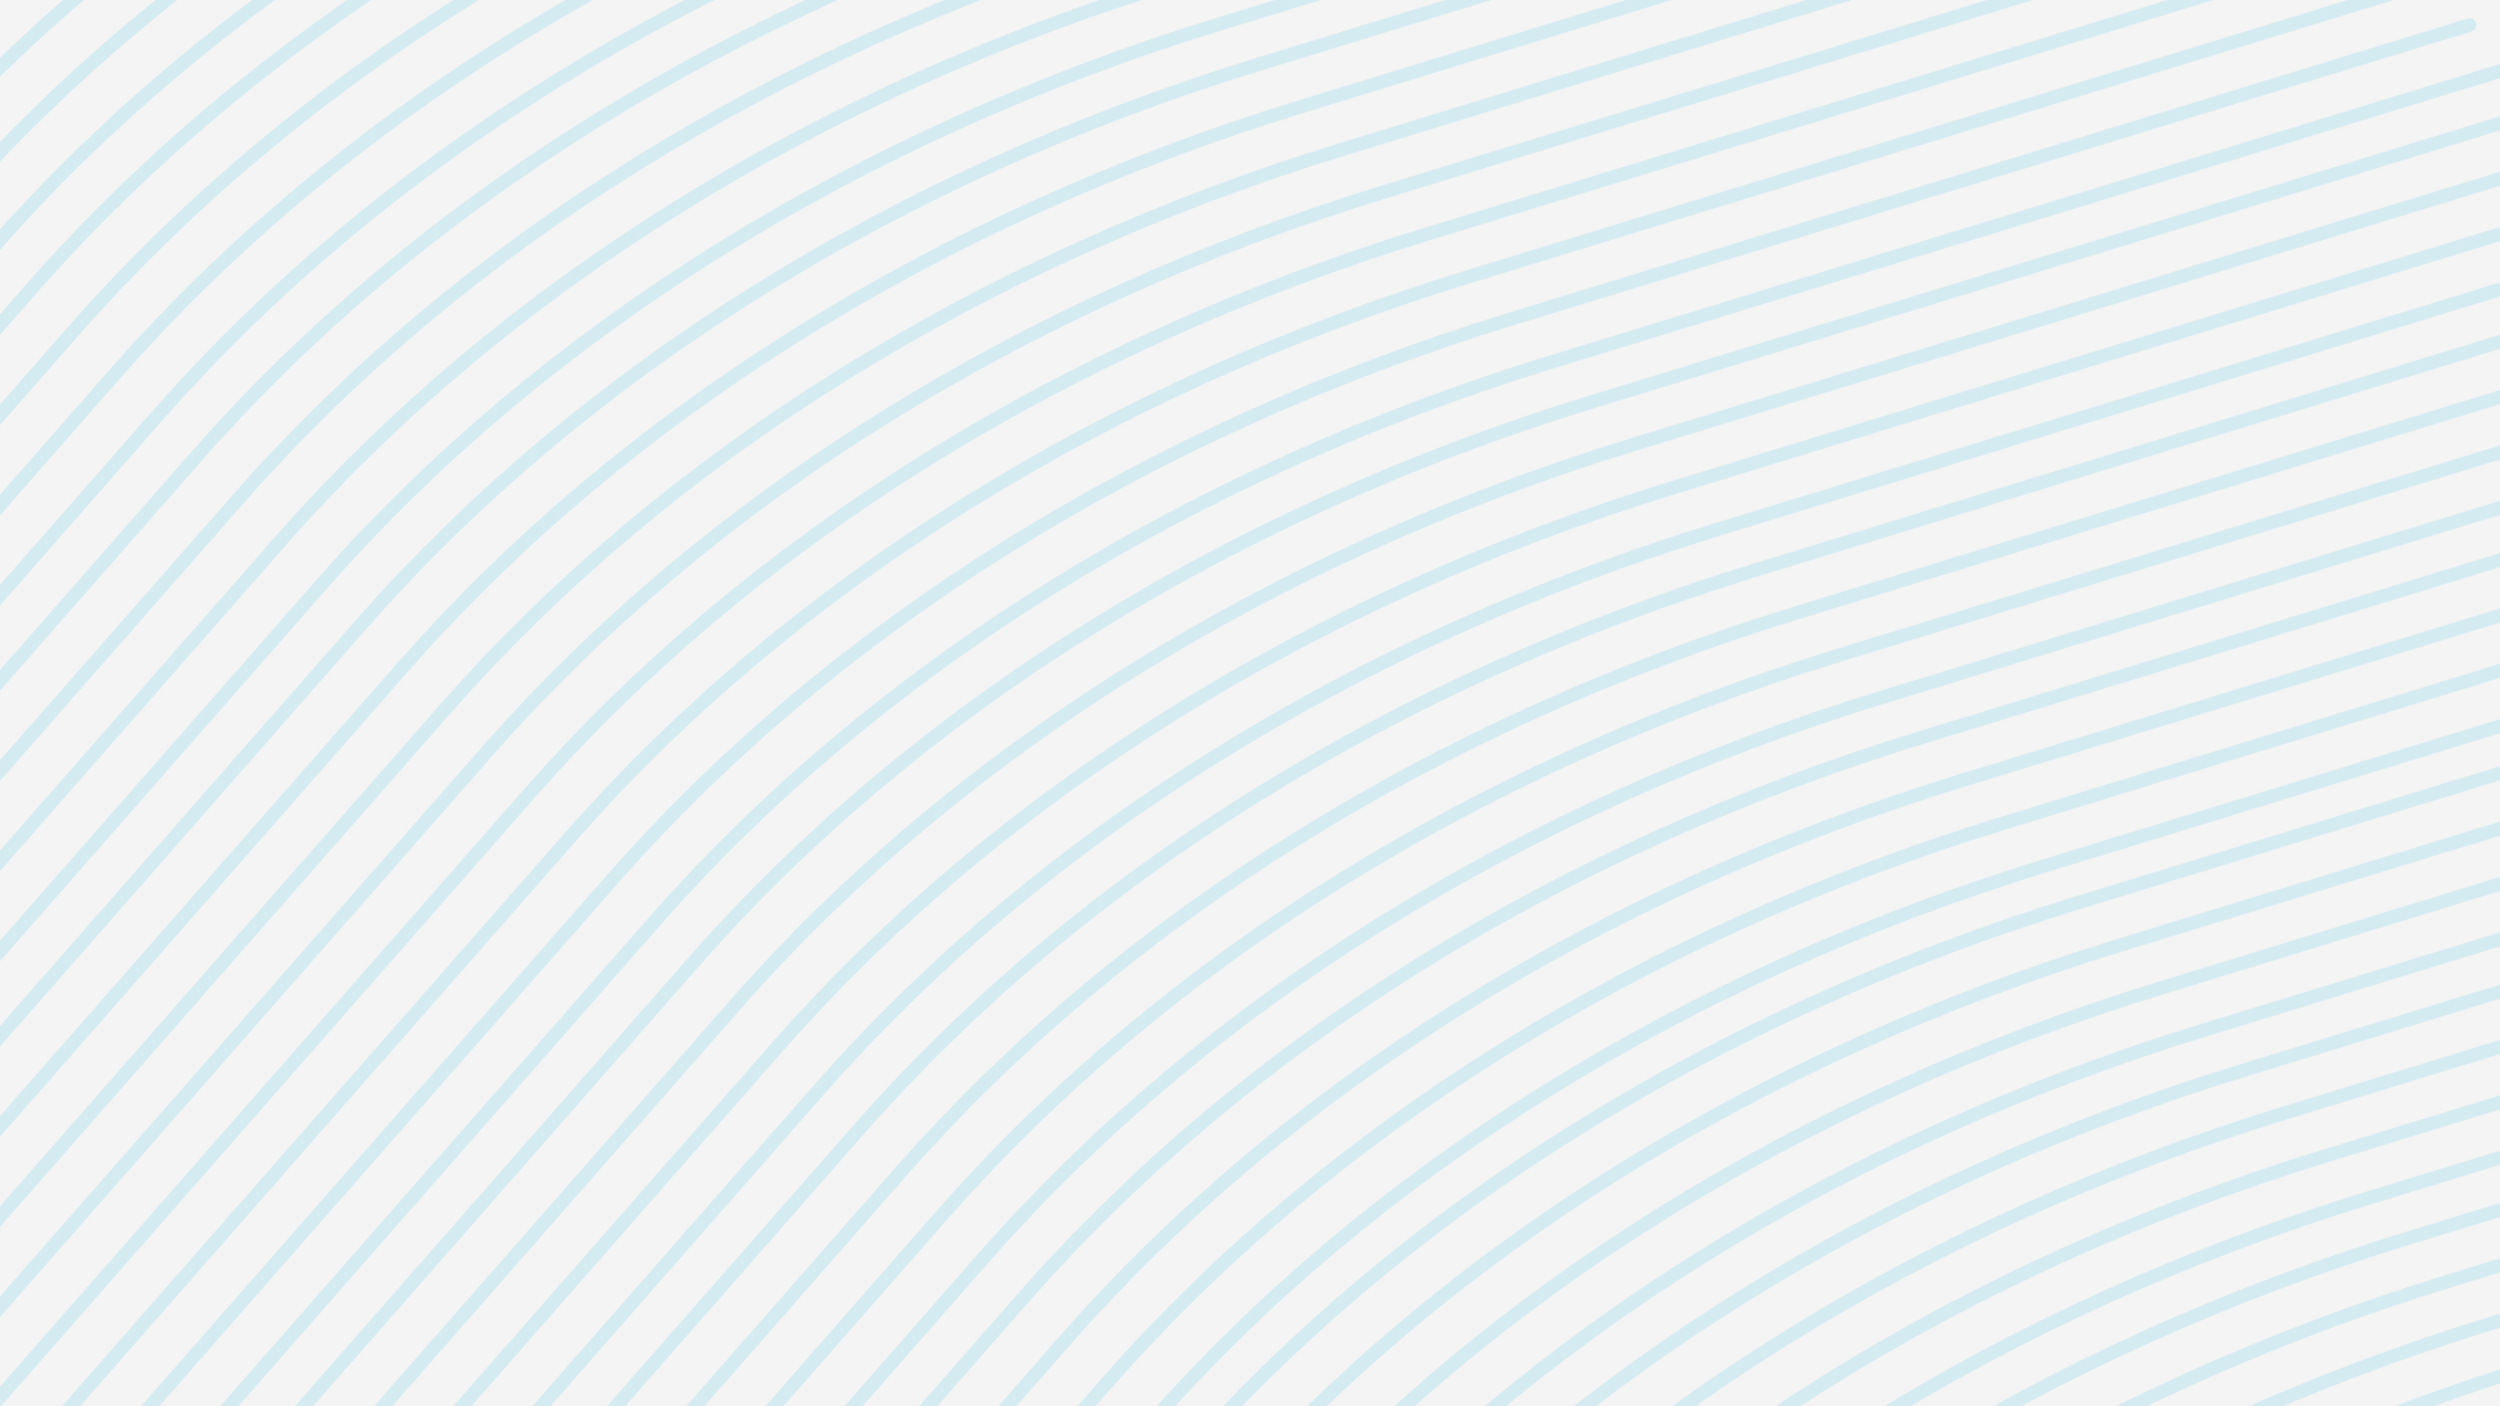 <svg width="2261" height="1272" viewBox="0 0 2261 1272" fill="none" xmlns="http://www.w3.org/2000/svg">
<rect x="0" y="0" width="2261" height="1272" fill="#333333" stroke="none"/>
<g clip-path="url(#clip0_764_880)">
<rect width="2261" height="1272" fill="#F4F4F4"/>
<g opacity="0.15">
<mask id="mask0_764_880" style="mask-type:alpha" maskUnits="userSpaceOnUse" x="-660" y="-669" width="3827" height="3023">
<path fill-rule="evenodd" clip-rule="evenodd" d="M691.844 -396.844C364.002 -296.301 81.339 -120.034 -119.877 109.338L-652.102 716.084C-652.318 716.33 -652.744 716.39 -653.053 716.218C-653.362 716.046 -653.437 715.707 -653.221 715.461L-120.996 108.715C80.376 -120.835 363.258 -297.238 691.354 -397.858L1558.96 -663.964C1559.31 -664.072 1559.7 -663.932 1559.84 -663.652C1559.97 -663.372 1559.8 -663.057 1559.45 -662.949L691.844 -396.844Z" fill="#30CCED" stroke="black" stroke-width="11" stroke-miterlimit="10" stroke-linecap="round"/>
<path fill-rule="evenodd" clip-rule="evenodd" d="M729.658 -358.372C401.816 -257.829 119.152 -81.563 -82.063 147.81L-614.289 754.555C-614.505 754.801 -614.93 754.861 -615.239 754.69C-615.548 754.518 -615.624 754.179 -615.408 753.932L-83.182 147.187C118.189 -82.363 401.072 -258.766 729.167 -359.387L1596.77 -625.492C1597.12 -625.6 1597.52 -625.46 1597.65 -625.18C1597.79 -624.9 1597.61 -624.585 1597.26 -624.478L729.658 -358.372Z" fill="#30CCED" stroke="black" stroke-width="11" stroke-miterlimit="10" stroke-linecap="round"/>
<path fill-rule="evenodd" clip-rule="evenodd" d="M767.471 -319.9C439.629 -219.357 156.965 -43.091 -44.25 186.282L-576.476 793.027C-576.692 793.273 -577.117 793.334 -577.426 793.162C-577.735 792.99 -577.811 792.651 -577.595 792.405L-45.369 185.659C156.002 -43.891 438.885 -220.294 766.98 -320.915L1634.58 -587.02C1634.93 -587.128 1635.33 -586.988 1635.46 -586.708C1635.6 -586.428 1635.42 -586.113 1635.07 -586.005L767.471 -319.9Z" fill="#30CCED" stroke="black" stroke-width="11" stroke-miterlimit="10" stroke-linecap="round"/>
<path fill-rule="evenodd" clip-rule="evenodd" d="M805.285 -281.429C477.443 -180.886 194.779 -4.619 -6.436 224.753L-538.662 831.499C-538.878 831.745 -539.303 831.805 -539.612 831.633C-539.921 831.461 -539.997 831.122 -539.781 830.876L-7.555 224.13C193.816 -5.42 476.699 -181.823 804.794 -282.443L1672.4 -548.549C1672.75 -548.657 1673.14 -548.517 1673.28 -548.237C1673.41 -547.957 1673.24 -547.642 1672.89 -547.534L805.285 -281.429Z" fill="#30CCED" stroke="black" stroke-width="11" stroke-miterlimit="10" stroke-linecap="round"/>
<path fill-rule="evenodd" clip-rule="evenodd" d="M840.998 -245.095C513.156 -144.552 230.493 31.715 29.277 261.087L-502.949 867.833C-503.165 868.079 -503.59 868.139 -503.899 867.967C-504.208 867.795 -504.284 867.456 -504.068 867.21L28.158 260.464C229.529 30.914 512.412 -145.489 840.507 -246.109L1708.07 -512.257C1708.42 -512.365 1708.81 -512.226 1708.95 -511.945C1709.09 -511.665 1708.91 -511.351 1708.56 -511.243L840.998 -245.095Z" fill="#30CCED" stroke="black" stroke-width="11" stroke-miterlimit="10" stroke-linecap="round"/>
<path fill-rule="evenodd" clip-rule="evenodd" d="M878.811 -206.623C550.969 -106.08 268.306 70.187 67.09 299.559L-465.136 906.305C-465.352 906.551 -465.777 906.611 -466.086 906.439C-466.395 906.267 -466.471 905.928 -466.255 905.682L65.971 298.937C267.342 69.386 550.225 -107.017 878.32 -207.637L1745.88 -473.785C1746.23 -473.893 1746.63 -473.754 1746.76 -473.473C1746.9 -473.193 1746.72 -472.878 1746.37 -472.771L878.811 -206.623Z" fill="#30CCED" stroke="black" stroke-width="11" stroke-miterlimit="10" stroke-linecap="round"/>
<path fill-rule="evenodd" clip-rule="evenodd" d="M916.624 -168.151C588.783 -67.608 306.119 108.658 104.903 338.031L-427.322 944.776C-427.538 945.023 -427.964 945.083 -428.273 944.911C-428.582 944.739 -428.657 944.4 -428.441 944.154L103.784 337.408C305.156 107.858 588.038 -68.545 916.134 -169.166L1783.69 -435.314C1784.05 -435.422 1784.44 -435.282 1784.58 -435.002C1784.71 -434.722 1784.54 -434.407 1784.18 -434.299L916.624 -168.151Z" fill="#30CCED" stroke="black" stroke-width="11" stroke-miterlimit="10" stroke-linecap="round"/>
<path fill-rule="evenodd" clip-rule="evenodd" d="M954.436 -129.68C626.594 -29.137 343.93 147.129 142.714 376.501L-389.511 983.247C-389.727 983.493 -390.153 983.553 -390.462 983.381C-390.771 983.209 -390.846 982.871 -390.63 982.624L141.595 375.879C342.967 146.329 625.849 -30.074 953.945 -130.695L1821.5 -396.843C1821.86 -396.951 1822.25 -396.811 1822.39 -396.531C1822.52 -396.251 1822.35 -395.936 1822 -395.828L954.436 -129.68Z" fill="#30CCED" stroke="black" stroke-width="11" stroke-miterlimit="10" stroke-linecap="round"/>
<path fill-rule="evenodd" clip-rule="evenodd" d="M990.149 -93.346C662.308 7.197 379.644 183.463 178.428 412.836L-353.797 1019.58C-354.013 1019.83 -354.439 1019.89 -354.748 1019.72C-355.057 1019.54 -355.132 1019.21 -354.916 1018.96L177.309 412.213C378.681 182.663 661.563 6.26 989.659 -94.361L1857.22 -360.509C1857.57 -360.616 1857.97 -360.477 1858.1 -360.197C1858.24 -359.916 1858.06 -359.602 1857.71 -359.494L990.149 -93.346Z" fill="#30CCED" stroke="black" stroke-width="11" stroke-miterlimit="10" stroke-linecap="round"/>
<path fill-rule="evenodd" clip-rule="evenodd" d="M1027.96 -54.875C700.12 45.668 417.456 221.935 216.241 451.307L-315.985 1058.05C-316.201 1058.3 -316.626 1058.36 -316.935 1058.19C-317.244 1058.02 -317.32 1057.68 -317.104 1057.43L215.122 450.684C416.493 221.134 699.376 44.731 1027.47 -55.889L1895.03 -322.037C1895.38 -322.145 1895.78 -322.006 1895.91 -321.725C1896.05 -321.445 1895.87 -321.131 1895.52 -321.023L1027.96 -54.875Z" fill="#30CCED" stroke="black" stroke-width="11" stroke-miterlimit="10" stroke-linecap="round"/>
<path fill-rule="evenodd" clip-rule="evenodd" d="M1065.78 -16.403C737.935 84.14 455.271 260.407 254.055 489.779L-278.17 1096.52C-278.386 1096.77 -278.812 1096.83 -279.121 1096.66C-279.43 1096.49 -279.505 1096.15 -279.289 1095.9L252.936 489.156C454.308 259.606 737.19 83.203 1065.29 -17.418L1932.85 -283.565C1933.2 -283.673 1933.59 -283.534 1933.73 -283.254C1933.86 -282.973 1933.69 -282.659 1933.34 -282.551L1065.78 -16.403Z" fill="#30CCED" stroke="black" stroke-width="11" stroke-miterlimit="10" stroke-linecap="round"/>
<path fill-rule="evenodd" clip-rule="evenodd" d="M1103.59 22.069C775.748 122.612 493.084 298.878 291.868 528.251L-240.357 1135C-240.573 1135.24 -240.999 1135.3 -241.308 1135.13C-241.617 1134.96 -241.692 1134.62 -241.476 1134.37L290.749 527.628C492.121 298.078 775.003 121.675 1103.1 21.054L1970.66 -245.094C1971.01 -245.202 1971.41 -245.062 1971.54 -244.782C1971.68 -244.502 1971.5 -244.187 1971.15 -244.079L1103.59 22.069Z" fill="#30CCED" stroke="black" stroke-width="11" stroke-miterlimit="10" stroke-linecap="round"/>
<path fill-rule="evenodd" clip-rule="evenodd" d="M1139.3 58.403C811.461 158.945 528.797 335.212 327.582 564.585L-204.644 1171.33C-204.86 1171.58 -205.285 1171.64 -205.594 1171.46C-205.903 1171.29 -205.979 1170.95 -205.763 1170.71L326.463 563.962C527.834 334.412 810.717 158.009 1138.81 57.388L2006.37 -208.76C2006.72 -208.868 2007.12 -208.728 2007.25 -208.448C2007.39 -208.168 2007.21 -207.853 2006.86 -207.745L1139.3 58.403Z" fill="#30CCED" stroke="black" stroke-width="11" stroke-miterlimit="10" stroke-linecap="round"/>
<path fill-rule="evenodd" clip-rule="evenodd" d="M1177.12 96.874C849.274 197.417 566.611 373.683 365.395 603.056L-166.83 1209.8C-167.046 1210.05 -167.472 1210.11 -167.781 1209.94C-168.09 1209.76 -168.165 1209.42 -167.949 1209.18L364.276 602.433C565.648 372.883 848.53 196.48 1176.63 95.859L2044.19 -170.289C2044.54 -170.397 2044.93 -170.257 2045.07 -169.977C2045.2 -169.696 2045.03 -169.382 2044.68 -169.274L1177.12 96.874Z" fill="#30CCED" stroke="black" stroke-width="11" stroke-miterlimit="10" stroke-linecap="round"/>
<path fill-rule="evenodd" clip-rule="evenodd" d="M1214.93 135.346C887.087 235.889 604.423 412.156 403.208 641.528L-129.018 1248.27C-129.234 1248.52 -129.659 1248.58 -129.968 1248.41C-130.277 1248.24 -130.353 1247.9 -130.137 1247.65L402.089 640.906C603.46 411.355 886.343 234.952 1214.44 134.332L2082 -131.816C2082.35 -131.924 2082.74 -131.784 2082.88 -131.504C2083.02 -131.224 2082.84 -130.909 2082.49 -130.802L1214.93 135.346Z" fill="#30CCED" stroke="black" stroke-width="11" stroke-miterlimit="10" stroke-linecap="round"/>
<path fill-rule="evenodd" clip-rule="evenodd" d="M1252.74 173.818C924.9 274.361 642.237 450.627 441.021 680L-91.204 1286.75C-91.42 1286.99 -91.846 1287.05 -92.155 1286.88C-92.464 1286.71 -92.539 1286.37 -92.323 1286.12L439.902 679.377C641.274 449.827 924.156 273.424 1252.25 172.803L2119.85 -93.302C2120.21 -93.41 2120.6 -93.27 2120.74 -92.99C2120.87 -92.71 2120.7 -92.395 2120.34 -92.287L1252.74 173.818Z" fill="#30CCED" stroke="black" stroke-width="11" stroke-miterlimit="10" stroke-linecap="round"/>
<path fill-rule="evenodd" clip-rule="evenodd" d="M1290.56 212.289C962.716 312.832 680.052 489.098 478.836 718.471L-53.389 1325.22C-53.605 1325.46 -54.031 1325.52 -54.34 1325.35C-54.648 1325.18 -54.724 1324.84 -54.508 1324.59L477.718 717.848C679.089 488.298 961.971 311.895 1290.07 211.274L2157.67 -54.831C2158.02 -54.939 2158.42 -54.799 2158.55 -54.519C2158.69 -54.239 2158.51 -53.924 2158.16 -53.816L1290.56 212.289Z" fill="#30CCED" stroke="black" stroke-width="11" stroke-miterlimit="10" stroke-linecap="round"/>
<path fill-rule="evenodd" clip-rule="evenodd" d="M1328.37 250.76C1000.53 351.303 717.864 527.57 516.648 756.942L-15.578 1363.69C-15.793 1363.93 -16.219 1363.99 -16.528 1363.82C-16.837 1363.65 -16.913 1363.31 -16.697 1363.07L515.529 756.319C716.901 526.769 999.783 350.366 1327.88 249.746L2195.48 -16.36C2195.83 -16.468 2196.23 -16.328 2196.36 -16.048C2196.5 -15.768 2196.32 -15.453 2195.97 -15.345L1328.37 250.76Z" fill="#30CCED" stroke="black" stroke-width="11" stroke-miterlimit="10" stroke-linecap="round"/>
<path fill-rule="evenodd" clip-rule="evenodd" d="M1366.19 289.231C1038.35 389.774 755.682 566.041 554.466 795.413L22.24 1402.16C22.024 1402.4 21.599 1402.46 21.29 1402.29C20.981 1402.12 20.905 1401.78 21.121 1401.54L553.347 794.79C754.718 565.24 1037.6 388.837 1365.7 288.217L2233.3 22.111C2233.65 22.003 2234.05 22.143 2234.18 22.423C2234.32 22.703 2234.14 23.018 2233.79 23.126L1366.19 289.231Z" fill="#30CCED" stroke="black" stroke-width="11" stroke-miterlimit="10" stroke-linecap="round"/>
<path fill-rule="evenodd" clip-rule="evenodd" d="M1403.99 327.704C1076.15 428.246 793.488 604.513 592.273 833.886L60.047 1440.63C59.831 1440.88 59.406 1440.94 59.096 1440.77C58.788 1440.59 58.712 1440.25 58.928 1440.01L591.154 833.263C792.525 603.713 1075.41 427.31 1403.5 326.689L2271.11 60.584C2271.46 60.476 2271.85 60.615 2271.99 60.896C2272.12 61.176 2271.95 61.49 2271.6 61.598L1403.99 327.704Z" fill="#30CCED" stroke="black" stroke-width="11" stroke-miterlimit="10" stroke-linecap="round"/>
<path fill-rule="evenodd" clip-rule="evenodd" d="M1439.71 364.038C1111.87 464.58 829.205 640.847 627.989 870.22L95.764 1476.97C95.548 1477.21 95.122 1477.27 94.813 1477.1C94.504 1476.93 94.429 1476.59 94.645 1476.34L626.87 869.597C828.242 640.047 1111.12 463.644 1439.22 363.023L2306.82 96.918C2307.17 96.81 2307.57 96.949 2307.7 97.23C2307.84 97.51 2307.66 97.825 2307.31 97.932L1439.71 364.038Z" fill="#30CCED" stroke="black" stroke-width="11" stroke-miterlimit="10" stroke-linecap="round"/>
<path fill-rule="evenodd" clip-rule="evenodd" d="M1477.53 402.509C1149.68 503.052 867.02 679.318 665.804 908.691L133.579 1515.44C133.363 1515.68 132.937 1515.74 132.628 1515.57C132.319 1515.4 132.244 1515.06 132.46 1514.81L664.685 908.068C866.057 678.518 1148.94 502.115 1477.03 401.494L2344.64 135.389C2344.99 135.281 2345.38 135.421 2345.52 135.701C2345.65 135.981 2345.48 136.296 2345.13 136.404L1477.53 402.509Z" fill="#30CCED" stroke="black" stroke-width="11" stroke-miterlimit="10" stroke-linecap="round"/>
<path fill-rule="evenodd" clip-rule="evenodd" d="M1515.34 440.981C1187.5 541.524 904.833 717.791 703.618 947.163L171.392 1553.91C171.176 1554.15 170.751 1554.21 170.442 1554.04C170.133 1553.87 170.057 1553.53 170.273 1553.29L702.499 946.54C903.87 716.99 1186.75 540.587 1514.85 439.967L2382.45 173.861C2382.8 173.753 2383.2 173.893 2383.33 174.173C2383.47 174.453 2383.29 174.768 2382.94 174.876L1515.34 440.981Z" fill="#30CCED" stroke="black" stroke-width="11" stroke-miterlimit="10" stroke-linecap="round"/>
<path fill-rule="evenodd" clip-rule="evenodd" d="M1553.15 479.453C1225.31 579.996 942.647 756.263 741.432 985.635L209.206 1592.38C208.99 1592.63 208.565 1592.69 208.256 1592.51C207.947 1592.34 207.871 1592 208.087 1591.76L740.313 985.012C941.684 755.462 1224.57 579.059 1552.66 478.438L2420.26 212.333C2420.62 212.225 2421.01 212.365 2421.15 212.645C2421.28 212.925 2421.11 213.24 2420.75 213.348L1553.15 479.453Z" fill="#30CCED" stroke="black" stroke-width="11" stroke-miterlimit="10" stroke-linecap="round"/>
<path fill-rule="evenodd" clip-rule="evenodd" d="M1588.86 515.787C1261.02 616.33 978.358 792.597 777.143 1021.97L244.917 1628.71C244.701 1628.96 244.276 1629.02 243.967 1628.85C243.658 1628.68 243.582 1628.34 243.798 1628.09L776.024 1021.35C977.395 791.796 1260.28 615.393 1588.37 514.772L2455.98 248.667C2456.33 248.559 2456.72 248.699 2456.86 248.979C2456.99 249.259 2456.82 249.574 2456.47 249.682L1588.86 515.787Z" fill="#30CCED" stroke="black" stroke-width="11" stroke-miterlimit="10" stroke-linecap="round"/>
<path fill-rule="evenodd" clip-rule="evenodd" d="M1626.68 554.259C1298.83 654.802 1016.17 831.068 814.954 1060.44L282.729 1667.19C282.513 1667.43 282.087 1667.49 281.778 1667.32C281.469 1667.15 281.394 1666.81 281.61 1666.56L813.835 1059.82C1015.21 830.268 1298.09 653.865 1626.18 553.244L2493.79 287.139C2494.14 287.031 2494.53 287.171 2494.67 287.451C2494.8 287.731 2494.63 288.046 2494.28 288.153L1626.68 554.259Z" fill="#30CCED" stroke="black" stroke-width="11" stroke-miterlimit="10" stroke-linecap="round"/>
<path fill-rule="evenodd" clip-rule="evenodd" d="M1664.49 592.73C1336.65 693.273 1053.99 869.539 852.771 1098.91L320.545 1705.66C320.33 1705.9 319.904 1705.96 319.595 1705.79C319.286 1705.62 319.211 1705.28 319.426 1705.03L851.652 1098.29C1053.02 868.739 1335.91 692.336 1664 591.715L2531.6 325.61C2531.96 325.502 2532.35 325.642 2532.49 325.922C2532.62 326.202 2532.45 326.517 2532.09 326.624L1664.49 592.73Z" fill="#30CCED" stroke="black" stroke-width="11" stroke-miterlimit="10" stroke-linecap="round"/>
<path fill-rule="evenodd" clip-rule="evenodd" d="M1702.31 631.201C1374.46 731.744 1091.8 908.011 890.585 1137.38L358.359 1744.13C358.143 1744.38 357.718 1744.44 357.409 1744.26C357.099 1744.09 357.024 1743.75 357.24 1743.51L889.466 1136.76C1090.84 907.21 1373.72 730.807 1701.82 630.187L2569.42 364.081C2569.77 363.974 2570.16 364.113 2570.3 364.393C2570.43 364.674 2570.26 364.988 2569.91 365.096L1702.31 631.201Z" fill="#30CCED" stroke="black" stroke-width="11" stroke-miterlimit="10" stroke-linecap="round"/>
<path fill-rule="evenodd" clip-rule="evenodd" d="M1738.02 667.537C1410.17 768.079 1127.51 944.346 926.295 1173.72L394.069 1780.46C393.854 1780.71 393.428 1780.77 393.119 1780.6C392.81 1780.43 392.735 1780.09 392.95 1779.84L925.176 1173.1C1126.55 943.546 1409.43 767.143 1737.53 666.522L2605.13 400.417C2605.48 400.309 2605.87 400.448 2606.01 400.729C2606.15 401.009 2605.97 401.323 2605.62 401.431L1738.02 667.537Z" fill="#30CCED" stroke="black" stroke-width="11" stroke-miterlimit="10" stroke-linecap="round"/>
<path fill-rule="evenodd" clip-rule="evenodd" d="M1775.83 706.008C1447.99 806.551 1165.33 982.817 964.111 1212.19L431.886 1818.94C431.67 1819.18 431.244 1819.24 430.935 1819.07C430.626 1818.9 430.551 1818.56 430.767 1818.31L962.992 1211.57C1164.36 982.017 1447.25 805.614 1775.34 704.993L2642.94 438.888C2643.3 438.78 2643.69 438.92 2643.83 439.2C2643.96 439.48 2643.79 439.795 2643.43 439.903L1775.83 706.008Z" fill="#30CCED" stroke="black" stroke-width="11" stroke-miterlimit="10" stroke-linecap="round"/>
<path fill-rule="evenodd" clip-rule="evenodd" d="M1813.65 744.479C1485.8 845.022 1203.14 1021.29 1001.92 1250.66L469.699 1857.41C469.483 1857.65 469.057 1857.71 468.748 1857.54C468.439 1857.37 468.364 1857.03 468.58 1856.78L1000.81 1250.04C1202.18 1020.49 1485.06 844.085 1813.15 743.464L2680.76 477.359C2681.11 477.251 2681.5 477.391 2681.64 477.671C2681.77 477.951 2681.6 478.266 2681.25 478.374L1813.65 744.479Z" fill="#30CCED" stroke="black" stroke-width="11" stroke-miterlimit="10" stroke-linecap="round"/>
<path fill-rule="evenodd" clip-rule="evenodd" d="M1851.46 782.951C1523.61 883.494 1240.95 1059.76 1039.73 1289.13L507.509 1895.88C507.293 1896.12 506.867 1896.18 506.558 1896.01C506.249 1895.84 506.174 1895.5 506.39 1895.26L1038.62 1288.51C1239.99 1058.96 1522.87 882.557 1850.96 781.936L2718.57 515.831C2718.92 515.723 2719.31 515.863 2719.45 516.143C2719.58 516.423 2719.41 516.738 2719.06 516.846L1851.46 782.951Z" fill="#30CCED" stroke="black" stroke-width="11" stroke-miterlimit="10" stroke-linecap="round"/>
<path fill-rule="evenodd" clip-rule="evenodd" d="M1880.28 816.683C1552.44 917.226 1269.78 1093.49 1068.56 1322.87L536.338 1929.61C536.122 1929.86 535.697 1929.92 535.388 1929.75C535.079 1929.57 535.003 1929.23 535.219 1928.99L1067.44 1322.24C1268.82 1092.69 1551.7 916.289 1879.79 815.669L2747.4 549.563C2747.75 549.456 2748.14 549.595 2748.28 549.875C2748.41 550.156 2748.24 550.47 2747.89 550.578L1880.28 816.683Z" fill="#30CCED" stroke="black" stroke-width="11" stroke-miterlimit="10" stroke-linecap="round"/>
<path fill-rule="evenodd" clip-rule="evenodd" d="M1918.1 855.155C1590.26 955.698 1307.59 1131.96 1106.38 1361.34L574.151 1968.08C573.935 1968.33 573.51 1968.39 573.201 1968.22C572.892 1968.05 572.816 1967.71 573.032 1967.46L1105.26 1360.71C1306.63 1131.16 1589.51 954.762 1917.61 854.141L2785.21 588.036C2785.56 587.928 2785.96 588.067 2786.09 588.348C2786.23 588.628 2786.05 588.942 2785.7 589.05L1918.1 855.155Z" fill="#30CCED" stroke="black" stroke-width="11" stroke-miterlimit="10" stroke-linecap="round"/>
<path fill-rule="evenodd" clip-rule="evenodd" d="M1955.91 893.627C1628.07 994.17 1345.41 1170.44 1144.19 1399.81L611.964 2006.56C611.748 2006.8 611.323 2006.86 611.014 2006.69C610.705 2006.52 610.629 2006.18 610.845 2005.93L1143.07 1399.19C1344.44 1169.64 1627.32 993.233 1955.42 892.613L2823.02 626.507C2823.37 626.4 2823.77 626.539 2823.9 626.82C2824.04 627.1 2823.86 627.414 2823.51 627.522L1955.91 893.627Z" fill="#30CCED" stroke="black" stroke-width="11" stroke-miterlimit="10" stroke-linecap="round"/>
<path fill-rule="evenodd" clip-rule="evenodd" d="M1993.72 932.098C1665.88 1032.64 1383.22 1208.91 1182 1438.28L649.777 2045.03C649.562 2045.27 649.136 2045.33 648.827 2045.16C648.518 2044.99 648.443 2044.65 648.658 2044.4L1180.88 1437.66C1382.26 1208.11 1665.14 1031.7 1993.23 931.083L2860.84 664.978C2861.19 664.87 2861.58 665.01 2861.72 665.29C2861.85 665.57 2861.68 665.885 2861.33 665.992L1993.72 932.098Z" fill="#30CCED" stroke="black" stroke-width="11" stroke-miterlimit="10" stroke-linecap="round"/>
<path fill-rule="evenodd" clip-rule="evenodd" d="M2029.44 968.433C1701.6 1068.98 1418.93 1245.24 1217.72 1474.61L685.491 2081.36C685.275 2081.61 684.849 2081.67 684.54 2081.49C684.231 2081.32 684.156 2080.98 684.372 2080.74L1216.6 1473.99C1417.97 1244.44 1700.85 1068.04 2028.95 967.418L2896.55 701.313C2896.9 701.205 2897.3 701.344 2897.43 701.625C2897.57 701.905 2897.39 702.219 2897.04 702.327L2029.44 968.433Z" fill="#30CCED" stroke="black" stroke-width="11" stroke-miterlimit="10" stroke-linecap="round"/>
<path fill-rule="evenodd" clip-rule="evenodd" d="M2067.25 1006.9C1739.41 1107.45 1456.75 1283.71 1255.53 1513.09L723.304 2119.83C723.088 2120.08 722.662 2120.14 722.353 2119.97C722.044 2119.79 721.969 2119.46 722.185 2119.21L1254.41 1512.46C1455.78 1282.91 1738.66 1106.51 2066.76 1005.89L2934.36 739.784C2934.71 739.676 2935.11 739.816 2935.24 740.096C2935.38 740.376 2935.2 740.691 2934.85 740.799L2067.25 1006.9Z" fill="#30CCED" stroke="black" stroke-width="11" stroke-miterlimit="10" stroke-linecap="round"/>
<path fill-rule="evenodd" clip-rule="evenodd" d="M2105.06 1045.38C1777.22 1145.92 1494.56 1322.19 1293.34 1551.56L761.118 2158.3C760.902 2158.55 760.476 2158.61 760.167 2158.44C759.858 2158.27 759.783 2157.93 759.999 2157.68L1292.22 1550.94C1493.6 1321.38 1776.48 1144.98 2104.57 1044.36L2972.18 778.256C2972.53 778.148 2972.92 778.288 2973.06 778.568C2973.19 778.848 2973.02 779.163 2972.67 779.271L2105.06 1045.38Z" fill="#30CCED" stroke="black" stroke-width="11" stroke-miterlimit="10" stroke-linecap="round"/>
<path fill-rule="evenodd" clip-rule="evenodd" d="M2142.88 1083.85C1815.04 1184.39 1532.37 1360.66 1331.16 1590.03L798.931 2196.78C798.715 2197.02 798.289 2197.08 797.98 2196.91C797.671 2196.74 797.596 2196.4 797.812 2196.15L1330.04 1589.41C1531.41 1359.86 1814.29 1183.45 2142.39 1082.83L3009.99 816.728C3010.34 816.62 3010.74 816.76 3010.87 817.04C3011.01 817.32 3010.83 817.635 3010.48 817.742L2142.88 1083.85Z" fill="#30CCED" stroke="black" stroke-width="11" stroke-miterlimit="10" stroke-linecap="round"/>
<path fill-rule="evenodd" clip-rule="evenodd" d="M2178.59 1120.18C1850.75 1220.72 1568.09 1396.99 1366.87 1626.36L834.644 2233.11C834.428 2233.36 834.003 2233.42 833.694 2233.24C833.385 2233.07 833.309 2232.73 833.525 2232.49L1365.75 1625.74C1567.12 1396.19 1850 1219.79 2178.1 1119.17L3045.7 853.062C3046.05 852.954 3046.45 853.094 3046.58 853.374C3046.72 853.654 3046.54 853.969 3046.19 854.077L2178.59 1120.18Z" fill="#30CCED" stroke="black" stroke-width="11" stroke-miterlimit="10" stroke-linecap="round"/>
<path fill-rule="evenodd" clip-rule="evenodd" d="M2216.4 1158.65C1888.56 1259.2 1605.9 1435.46 1404.68 1664.84L872.457 2271.58C872.241 2271.83 871.816 2271.89 871.507 2271.72C871.198 2271.54 871.122 2271.21 871.338 2270.96L1403.56 1664.21C1604.94 1434.66 1887.82 1258.26 2215.91 1157.64L3083.52 891.534C3083.87 891.427 3084.26 891.566 3084.4 891.846C3084.53 892.127 3084.36 892.441 3084.01 892.549L2216.4 1158.65Z" fill="#30CCED" stroke="black" stroke-width="11" stroke-miterlimit="10" stroke-linecap="round"/>
<path fill-rule="evenodd" clip-rule="evenodd" d="M2254.22 1197.12C1926.38 1297.67 1643.71 1473.93 1442.5 1703.31L910.271 2310.05C910.055 2310.3 909.629 2310.36 909.32 2310.19C909.011 2310.01 908.936 2309.68 909.152 2309.43L1441.38 1702.68C1642.75 1473.13 1925.63 1296.73 2253.73 1196.11L3121.33 930.005C3121.68 929.897 3122.08 930.037 3122.21 930.317C3122.35 930.597 3122.17 930.912 3121.82 931.02L2254.22 1197.12Z" fill="#30CCED" stroke="black" stroke-width="11" stroke-miterlimit="10" stroke-linecap="round"/>
<path fill-rule="evenodd" clip-rule="evenodd" d="M2292.03 1235.6C1964.19 1336.14 1681.52 1512.4 1480.31 1741.78L948.083 2348.52C947.867 2348.77 947.441 2348.83 947.132 2348.66C946.823 2348.49 946.748 2348.15 946.964 2347.9L1479.19 1741.15C1680.56 1511.6 1963.44 1335.2 2291.54 1234.58L3159.14 968.475C3159.49 968.368 3159.89 968.507 3160.02 968.788C3160.16 969.068 3159.98 969.382 3159.63 969.49L2292.03 1235.6Z" fill="#30CCED" stroke="black" stroke-width="11" stroke-miterlimit="10" stroke-linecap="round"/>
</mask>
<g mask="url(#mask0_764_880)">
<rect width="2261" height="1272" fill="#1CB4E2"/>
</g>
</g>
</g>
<defs>
<clipPath id="clip0_764_880">
<rect width="2261" height="1272" fill="white"/>
</clipPath>
</defs>
</svg>

